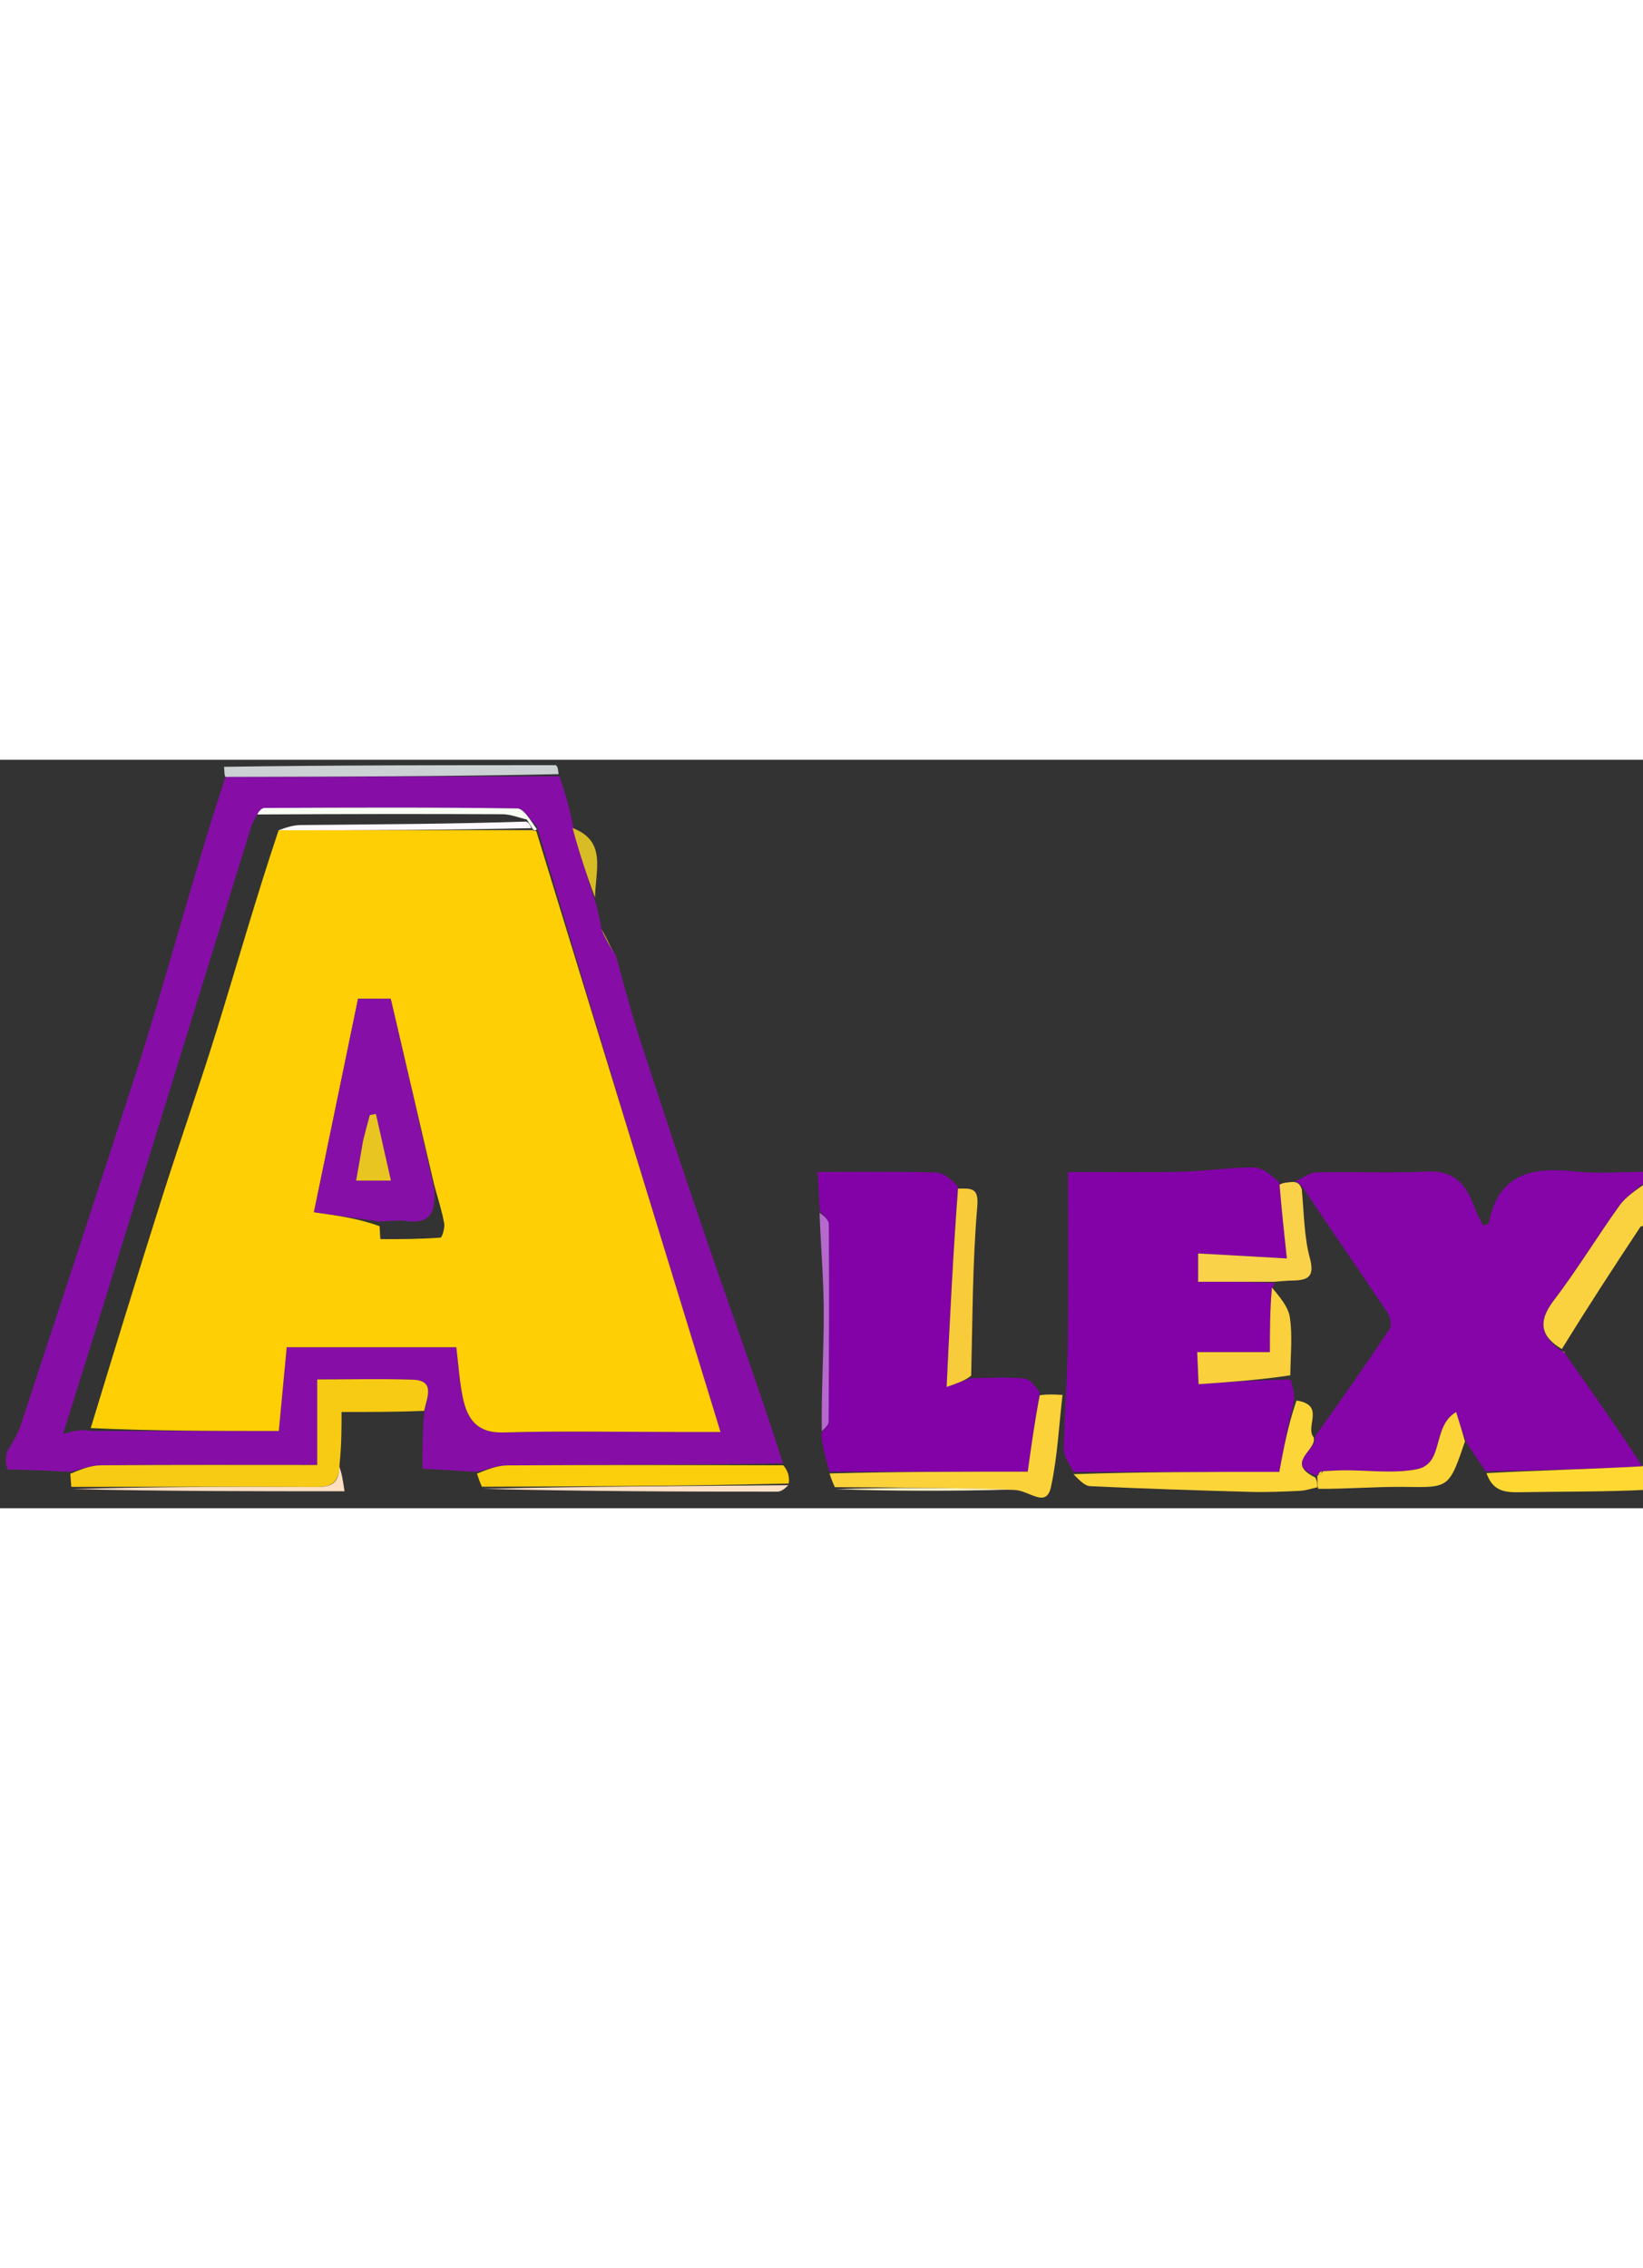 <svg version="1.1" id="Layer_1" xmlns="http://www.w3.org/2000/svg" xmlns:xlink="http://www.w3.org/1999/xlink" x="0px" y="0px"
	 width="100px" viewBox="0 0 303 138" enable-background="new 0 0 303 138" xml:space="preserve">

<rect x="0" y="0" width="303" height="138" fill="#333333" stroke="none"/>

<path fill="#860EA6" opacity="1" stroke="none" 
	d="
M109.699,25.864 
	C110.111,27.296 110.522,28.728 110.854,30.923 
	C111.702,33.135 112.629,34.583 113.556,36.032 
	C114.98,41.05 116.246,46.12 117.86,51.077 
	C122.124,64.179 126.438,77.267 130.923,90.295 
	C135.427,103.379 140.161,116.384 144.398,129.726 
	C127.197,130.033 110.393,129.999 93.589,130.097 
	C91.711,130.108 89.837,130.874 87.961,131.29 
	C84.554,131.091 81.146,130.893 77.904,130.703 
	C77.904,127.163 77.904,124.1 78.243,120.439 
	C78.736,117.554 80.331,114.442 76.136,114.301 
	C70.374,114.108 64.6,114.253 58.499,114.253 
	C58.499,119.778 58.499,124.69 58.499,130.026 
	C45.194,130.026 31.891,129.977 18.589,130.082 
	C16.707,130.097 14.832,130.865 12.953,131.285 
	C9.266,131.098 5.579,130.912 1.446,130.863 
	C1,129.933 1,128.867 1.299,127.612 
	C2.361,125.811 3.306,124.258 3.86,122.576 
	C10.97,100.991 18.067,79.401 25.069,57.781 
	C27.436,50.473 29.575,43.091 31.732,35.718 
	C34.903,24.88 37.997,14.019 41.584,3.163 
	C62.424,3.116 82.804,3.074 103.184,3.032 
	C104.1,5.859 105.015,8.687 105.674,12.182 
	C106.844,17.188 108.272,21.526 109.699,25.864 
M46.983,10.94 
	C46.768,11.376 46.491,11.792 46.349,12.25 
	C37.21,41.803 28.088,71.361 18.948,100.914 
	C16.617,108.452 14.233,115.972 11.627,124.285 
	C13.779,123.717 14.981,123.4 16.66,123.752 
	C28.255,123.752 39.849,123.752 51.418,123.752 
	C51.934,118.278 52.408,113.249 52.874,108.31 
	C63.704,108.31 73.784,108.31 84.152,108.31 
	C84.553,111.556 84.737,114.552 85.327,117.466 
	C86.134,121.45 87.885,124.168 92.841,124.025 
	C103.331,123.722 113.835,123.932 124.333,123.932 
	C127.38,123.932 130.427,123.932 132.873,123.932 
	C121.437,86.637 110.174,49.907 99.023,12.313 
	C97.81,11.152 96.612,8.999 95.383,8.981 
	C79.844,8.755 64.3,8.821 48.757,8.894 
	C48.171,8.897 47.588,9.723 46.983,10.94 
z"/>

<path fill="#8505A8" opacity="1" stroke="none" 
	d="
M273.977,131.198 
	C272.911,129.619 271.845,128.04 270.45,125.877 
	C269.583,123.587 269.044,121.88 268.534,120.263 
	C263.965,122.971 266.478,129.829 261.206,130.824 
	C256.918,131.633 252.356,130.979 247.915,131.002 
	C246.603,131.009 245.291,131.11 243.726,131.144 
	C243.295,131.394 243.118,131.67 242.947,131.958 
	C242.954,131.972 242.923,131.946 242.555,131.967 
	C236.809,129.575 242.988,127.279 242.532,124.741 
	C247.319,118.041 251.879,111.546 256.266,104.937 
	C256.698,104.286 256.405,102.712 255.889,101.941 
	C250.754,94.275 245.502,86.688 240.186,78.741 
	C239.699,78.175 239.307,77.946 238.916,77.717 
	C240.218,77.146 241.508,76.113 242.823,76.08 
	C249.627,75.914 256.449,76.253 263.241,75.923 
	C268.507,75.667 270.59,78.685 272.069,82.884 
	C272.435,83.922 273.032,84.879 273.516,85.861 
	C274.029,85.679 274.546,85.619 274.574,85.468 
	C276.303,76.163 282.695,75.039 290.62,75.92 
	C294.718,76.375 298.913,75.965 303.532,75.973 
	C304,76.444 304,76.889 303.639,77.64 
	C301.731,79.34 299.877,80.514 298.69,82.166 
	C294.53,87.956 290.828,94.086 286.504,99.746 
	C283.434,103.764 284.328,106.475 288.027,109.04 
	C287.983,109.058 287.933,108.978 288.101,109.006 
	C288.461,109.161 288.618,109.322 288.882,109.867 
	C293.723,116.784 298.423,123.35 302.863,130.266 
	C293.06,130.811 283.519,131.004 273.977,131.198 
z"/>
<path fill="#FAD240" opacity="1" stroke="none" 
	d="
M304,85.556 
	C303.487,86.038 302.678,85.88 302.504,86.142 
	C297.631,93.491 292.821,100.883 288.036,108.646 
	C284.328,106.475 283.434,103.764 286.504,99.746 
	C290.828,94.086 294.53,87.956 298.69,82.166 
	C299.877,80.514 301.731,79.34 303.639,77.973 
	C304,80.371 304,82.741 304,85.556 
z"/>
<path fill="#CCD1D3" opacity="1" stroke="none" 
	d="
M41.584,3.163 
	C41.283,2.648 41.442,2.126 41.3,1.303 
	C61.354,1 81.708,1 102.531,1 
	C102.95,1.427 102.9,1.853 103.017,2.656 
	C82.804,3.074 62.424,3.116 41.584,3.163 
z"/>
<path fill="#FFD832" opacity="1" stroke="none" 
	d="
M302.863,130.266 
	C303.124,129.915 303.558,130.001 303.779,130 
	C304,131.389 304,132.778 304,134.583 
	C296.028,134.998 288.054,134.9 280.084,135.047 
	C277.371,135.097 275.232,134.731 274.14,131.523 
	C283.519,131.004 293.06,130.811 302.863,130.266 
z"/>
<path fill="#8302A8" opacity="1" stroke="none" 
	d="
M197.945,131.294 
	C197.331,129.923 196.179,128.545 196.197,127.182 
	C196.278,120.727 196.842,114.278 196.927,107.823 
	C197.065,97.321 196.964,86.815 196.964,76.001 
	C203.621,76.001 210.763,76.114 217.9,75.96 
	C222.302,75.864 226.697,75.146 231.094,75.155 
	C232.721,75.158 234.347,76.439 235.936,77.961 
	C236.358,83.019 236.816,87.254 237.324,91.945 
	C231.702,91.628 226.505,91.335 220.966,91.023 
	C220.966,92.905 220.966,94.287 220.966,96.244 
	C225.799,96.244 230.409,96.244 235.028,96.463 
	C235.036,96.682 234.947,97.11 234.572,97.308 
	C234.196,101.377 234.196,105.248 234.196,109.213 
	C229.393,109.213 225.3,109.213 220.784,109.213 
	C220.885,111.505 220.975,113.547 221.045,115.125 
	C227.006,114.709 232.448,114.33 238.019,114.276 
	C238.434,115.686 238.719,116.771 238.674,118.08 
	C237.517,122.744 236.691,127.184 235.926,131.294 
	C222.741,131.294 210.343,131.294 197.945,131.294 
z"/>
<path fill="#8302A8" opacity="1" stroke="none" 
	d="
M152.985,131.253 
	C152.331,129.031 151.677,126.808 151.474,124.139 
	C152.232,123.144 152.805,122.598 152.808,122.049 
	C152.885,109.913 152.934,97.776 152.849,85.641 
	C152.843,84.788 151.757,83.943 151.173,83.094 
	C151.047,80.758 150.921,78.423 150.791,76.001 
	C157.903,76.001 165.196,75.888 172.48,76.094 
	C173.985,76.137 175.456,77.366 176.642,78.669 
	C175.768,91.065 175.196,102.84 174.573,115.645 
	C176.942,114.802 178.057,114.405 179.172,114.009 
	C182.359,113.993 185.562,113.794 188.726,114.058 
	C189.883,114.154 190.948,115.348 191.752,116.747 
	C190.815,122.026 190.181,126.6 189.537,131.253 
	C177.162,131.253 165.074,131.253 152.985,131.253 
z"/>
<path fill="#F7CB13" opacity="1" stroke="none" 
	d="
M12.965,131.633 
	C14.832,130.865 16.707,130.097 18.589,130.082 
	C31.891,129.977 45.194,130.026 58.499,130.026 
	C58.499,124.69 58.499,119.778 58.499,114.253 
	C64.6,114.253 70.374,114.108 76.136,114.301 
	C80.331,114.442 78.736,117.554 78.225,120.047 
	C73.09,120.254 68.311,120.254 62.991,120.254 
	C62.991,123.273 62.991,126.209 62.622,129.868 
	C62.535,133.9 60.548,134.092 57.931,134.077 
	C43.006,133.993 28.08,134.048 13.155,134.055 
	C13.095,133.363 13.036,132.672 12.965,131.633 
z"/>
<path fill="#FBCF0C" opacity="1" stroke="none" 
	d="
M87.971,131.608 
	C89.837,130.874 91.711,130.108 93.589,130.097 
	C110.393,129.999 127.197,130.033 144.462,130.081 
	C145.279,131.096 145.634,132.058 145.464,133.436 
	C126.246,133.911 107.554,133.972 88.861,134.032 
	C88.568,133.33 88.275,132.627 87.971,131.608 
z"/>
<path fill="#FCD539" opacity="1" stroke="none" 
	d="
M197.958,131.716 
	C210.343,131.294 222.741,131.294 235.926,131.294 
	C236.691,127.184 237.517,122.744 239.096,118.143 
	C244.499,118.957 240.623,122.892 242.257,124.914 
	C242.988,127.279 236.809,129.575 242.576,132.331 
	C242.962,133.162 242.958,133.649 242.954,134.136 
	C241.878,134.364 240.809,134.74 239.725,134.791 
	C236.662,134.933 233.589,135.065 230.526,134.981 
	C220.699,134.709 210.872,134.39 201.053,133.927 
	C200,133.877 198.997,132.76 197.958,131.716 
z"/>
<path fill="#FBD23A" opacity="1" stroke="none" 
	d="
M152.987,131.586 
	C165.074,131.253 177.162,131.253 189.537,131.253 
	C190.181,126.6 190.815,122.026 191.744,117.171 
	C193.183,116.952 194.326,117.015 195.951,117.105 
	C195.279,122.811 195.024,128.566 193.807,134.111 
	C192.93,138.105 189.797,134.671 187.035,134.625 
	C175.545,134.211 164.749,134.162 153.952,134.112 
	C153.631,133.381 153.309,132.65 152.987,131.586 
z"/>
<path fill="#F9D249" opacity="1" stroke="none" 
	d="
M235.02,96.244 
	C230.409,96.244 225.799,96.244 220.966,96.244 
	C220.966,94.287 220.966,92.905 220.966,91.023 
	C226.505,91.335 231.702,91.628 237.324,91.945 
	C236.816,87.254 236.358,83.019 235.974,78.336 
	C236.773,77.907 237.499,77.927 238.57,77.832 
	C239.307,77.946 239.699,78.175 240.069,79.163 
	C240.506,83.905 240.516,88.009 241.554,91.834 
	C242.477,95.234 241.323,95.976 238.431,96.014 
	C237.293,96.03 236.157,96.164 235.02,96.244 
z"/>
<path fill="#F7CB3A" opacity="1" stroke="none" 
	d="
M179.104,113.543 
	C178.057,114.405 176.942,114.802 174.573,115.645 
	C175.196,102.84 175.768,91.065 176.672,79.067 
	C179.187,79.006 180.529,78.912 180.229,82.379 
	C179.349,92.571 179.368,102.839 179.104,113.543 
z"/>
<path fill="#FCD438" opacity="1" stroke="none" 
	d="
M243.1,134.418 
	C242.958,133.649 242.962,133.162 242.945,132.311 
	C242.923,131.946 242.954,131.972 243.161,131.89 
	C243.643,131.664 243.847,131.45 243.979,131.168 
	C245.291,131.11 246.603,131.009 247.915,131.002 
	C252.356,130.979 256.918,131.633 261.206,130.824 
	C266.478,129.829 263.965,122.971 268.534,120.263 
	C269.044,121.88 269.583,123.587 270.169,125.679 
	C267.217,134.335 267.219,134.178 258.988,134.063 
	C253.745,133.99 248.493,134.468 243.1,134.418 
z"/>
<path fill="#FFE0C6" opacity="1" stroke="none" 
	d="
M89.078,134.421 
	C107.554,133.972 126.246,133.911 145.388,133.751 
	C145.023,134.1 144.208,134.939 143.393,134.94 
	C125.36,134.952 107.327,134.872 89.078,134.421 
z"/>
<path fill="#B569CC" opacity="1" stroke="none" 
	d="
M151.134,83.527 
	C151.757,83.943 152.843,84.788 152.849,85.641 
	C152.934,97.776 152.885,109.913 152.808,122.049 
	C152.805,122.598 152.232,123.144 151.553,123.782 
	C151.447,116.637 151.913,109.403 151.918,102.168 
	C151.923,96.099 151.39,90.029 151.134,83.527 
z"/>
<path fill="#FFDFC2" opacity="1" stroke="none" 
	d="
M13.298,134.463 
	C28.08,134.048 43.006,133.993 57.931,134.077 
	C60.548,134.092 62.535,133.9 62.544,130.325 
	C63.035,131.437 63.234,132.813 63.532,134.87 
	C46.63,134.87 30.036,134.87 13.298,134.463 
z"/>
<path fill="#D8BC26" opacity="1" stroke="none" 
	d="
M109.742,25.421 
	C108.272,21.526 106.844,17.188 105.593,12.589 
	C111.96,15.004 109.791,20.334 109.742,25.421 
z"/>
<path fill="#FFF4C6" opacity="1" stroke="none" 
	d="
M154.173,134.486 
	C164.749,134.162 175.545,134.211 186.633,134.551 
	C176.082,134.847 165.238,134.854 154.173,134.486 
z"/>
<path fill="#CCBB17" opacity="1" stroke="none" 
	d="
M113.252,35.772 
	C112.629,34.583 111.702,33.135 110.923,31.294 
	C111.697,32.438 112.323,33.975 113.252,35.772 
z"/>
<path fill="#FECF04" opacity="1" stroke="none" 
	d="
M98.911,13.177 
	C110.174,49.907 121.437,86.637 132.873,123.932 
	C130.427,123.932 127.38,123.932 124.333,123.932 
	C113.835,123.932 103.331,123.722 92.841,124.025 
	C87.885,124.168 86.134,121.45 85.327,117.466 
	C84.737,114.552 84.553,111.556 84.152,108.31 
	C73.784,108.31 63.704,108.31 52.874,108.31 
	C52.408,113.249 51.934,118.278 51.418,123.752 
	C39.849,123.752 28.255,123.752 16.732,123.22 
	C21.21,108.529 25.556,94.351 30.043,80.218 
	C33.264,70.077 36.818,60.041 39.961,49.877 
	C43.755,37.609 47.271,25.255 51.377,13.009 
	C67.231,13.013 82.616,12.947 98.22,12.98 
	C98.44,13.079 98.911,13.177 98.911,13.177 
M70.005,86.002 
	C70.061,86.828 70.111,88.378 70.173,88.378 
	C73.858,88.408 77.549,88.376 81.222,88.105 
	C81.538,88.082 82.064,86.332 81.916,85.484 
	C81.542,83.322 80.841,81.217 80.044,78.256 
	C77.386,66.891 74.728,55.525 72.049,44.07 
	C69.868,44.07 68.084,44.07 66.033,44.07 
	C63.313,57.227 60.608,70.315 57.899,83.419 
	C62.3,84.043 66.165,84.592 70.005,86.002 
z"/>
<path fill="#F7FDF2" opacity="1" stroke="none" 
	d="
M97.161,11.017 
	C95.666,10.679 94.173,10.055 92.677,10.048 
	C77.763,9.977 62.848,10.008 47.468,10.088 
	C47.588,9.723 48.171,8.897 48.757,8.894 
	C64.3,8.821 79.844,8.755 95.383,8.981 
	C96.612,8.999 97.81,11.152 98.967,12.745 
	C98.911,13.177 98.44,13.079 98.198,12.712 
	C97.692,11.902 97.426,11.459 97.161,11.017 
z"/>
<path fill="#FAD240" opacity="1" stroke="none" 
	d="
M288.101,109.006 
	C288.13,109.07 288.32,109.176 288.622,109.405 
	C288.618,109.322 288.461,109.161 288.101,109.006 
z"/>
<path fill="#FCD539" opacity="1" stroke="none" 
	d="
M243.726,131.144 
	C243.847,131.45 243.643,131.664 243.154,131.877 
	C243.118,131.67 243.295,131.394 243.726,131.144 
z"/>
<path fill="#FAD03D" opacity="1" stroke="none" 
	d="
M234.572,97.308 
	C235.968,99.009 237.582,100.82 237.877,102.825 
	C238.369,106.162 238.014,109.623 237.953,113.491 
	C232.448,114.33 227.006,114.709 221.045,115.125 
	C220.975,113.547 220.885,111.505 220.784,109.213 
	C225.3,109.213 229.393,109.213 234.196,109.213 
	C234.196,105.248 234.196,101.377 234.572,97.308 
z"/>
<path fill="#8610A7" opacity="1" stroke="none" 
	d="
M70.03,85.14 
	C66.165,84.592 62.3,84.043 57.899,83.419 
	C60.608,70.315 63.313,57.227 66.033,44.07 
	C68.084,44.07 69.868,44.07 72.049,44.07 
	C74.728,55.525 77.386,66.891 80.063,79.087 
	C80.467,83.681 79.091,85.595 75.004,85.052 
	C73.379,84.836 71.69,85.096 70.03,85.14 
M66.916,70.613 
	C66.521,72.837 66.126,75.06 65.676,77.593 
	C67.983,77.593 69.697,77.593 72.096,77.593 
	C71.093,73.146 70.209,69.224 69.324,65.302 
	C68.952,65.369 68.58,65.437 68.208,65.504 
	C67.812,66.938 67.416,68.372 66.916,70.613 
z"/>
<path fill="#FFF8FF" opacity="1" stroke="none" 
	d="
M96.937,11.402 
	C97.426,11.459 97.692,11.902 97.979,12.613 
	C82.616,12.947 67.231,13.013 51.377,13.009 
	C52.412,12.626 53.914,12.055 55.421,12.04 
	C69.185,11.901 82.949,11.859 96.937,11.402 
z"/>
<path fill="#E9C521" opacity="1" stroke="none" 
	d="
M66.968,70.209 
	C67.416,68.372 67.812,66.938 68.208,65.504 
	C68.58,65.437 68.952,65.369 69.324,65.302 
	C70.209,69.224 71.093,73.146 72.096,77.593 
	C69.697,77.593 67.983,77.593 65.676,77.593 
	C66.126,75.06 66.521,72.837 66.968,70.209 
z"/>
</svg>